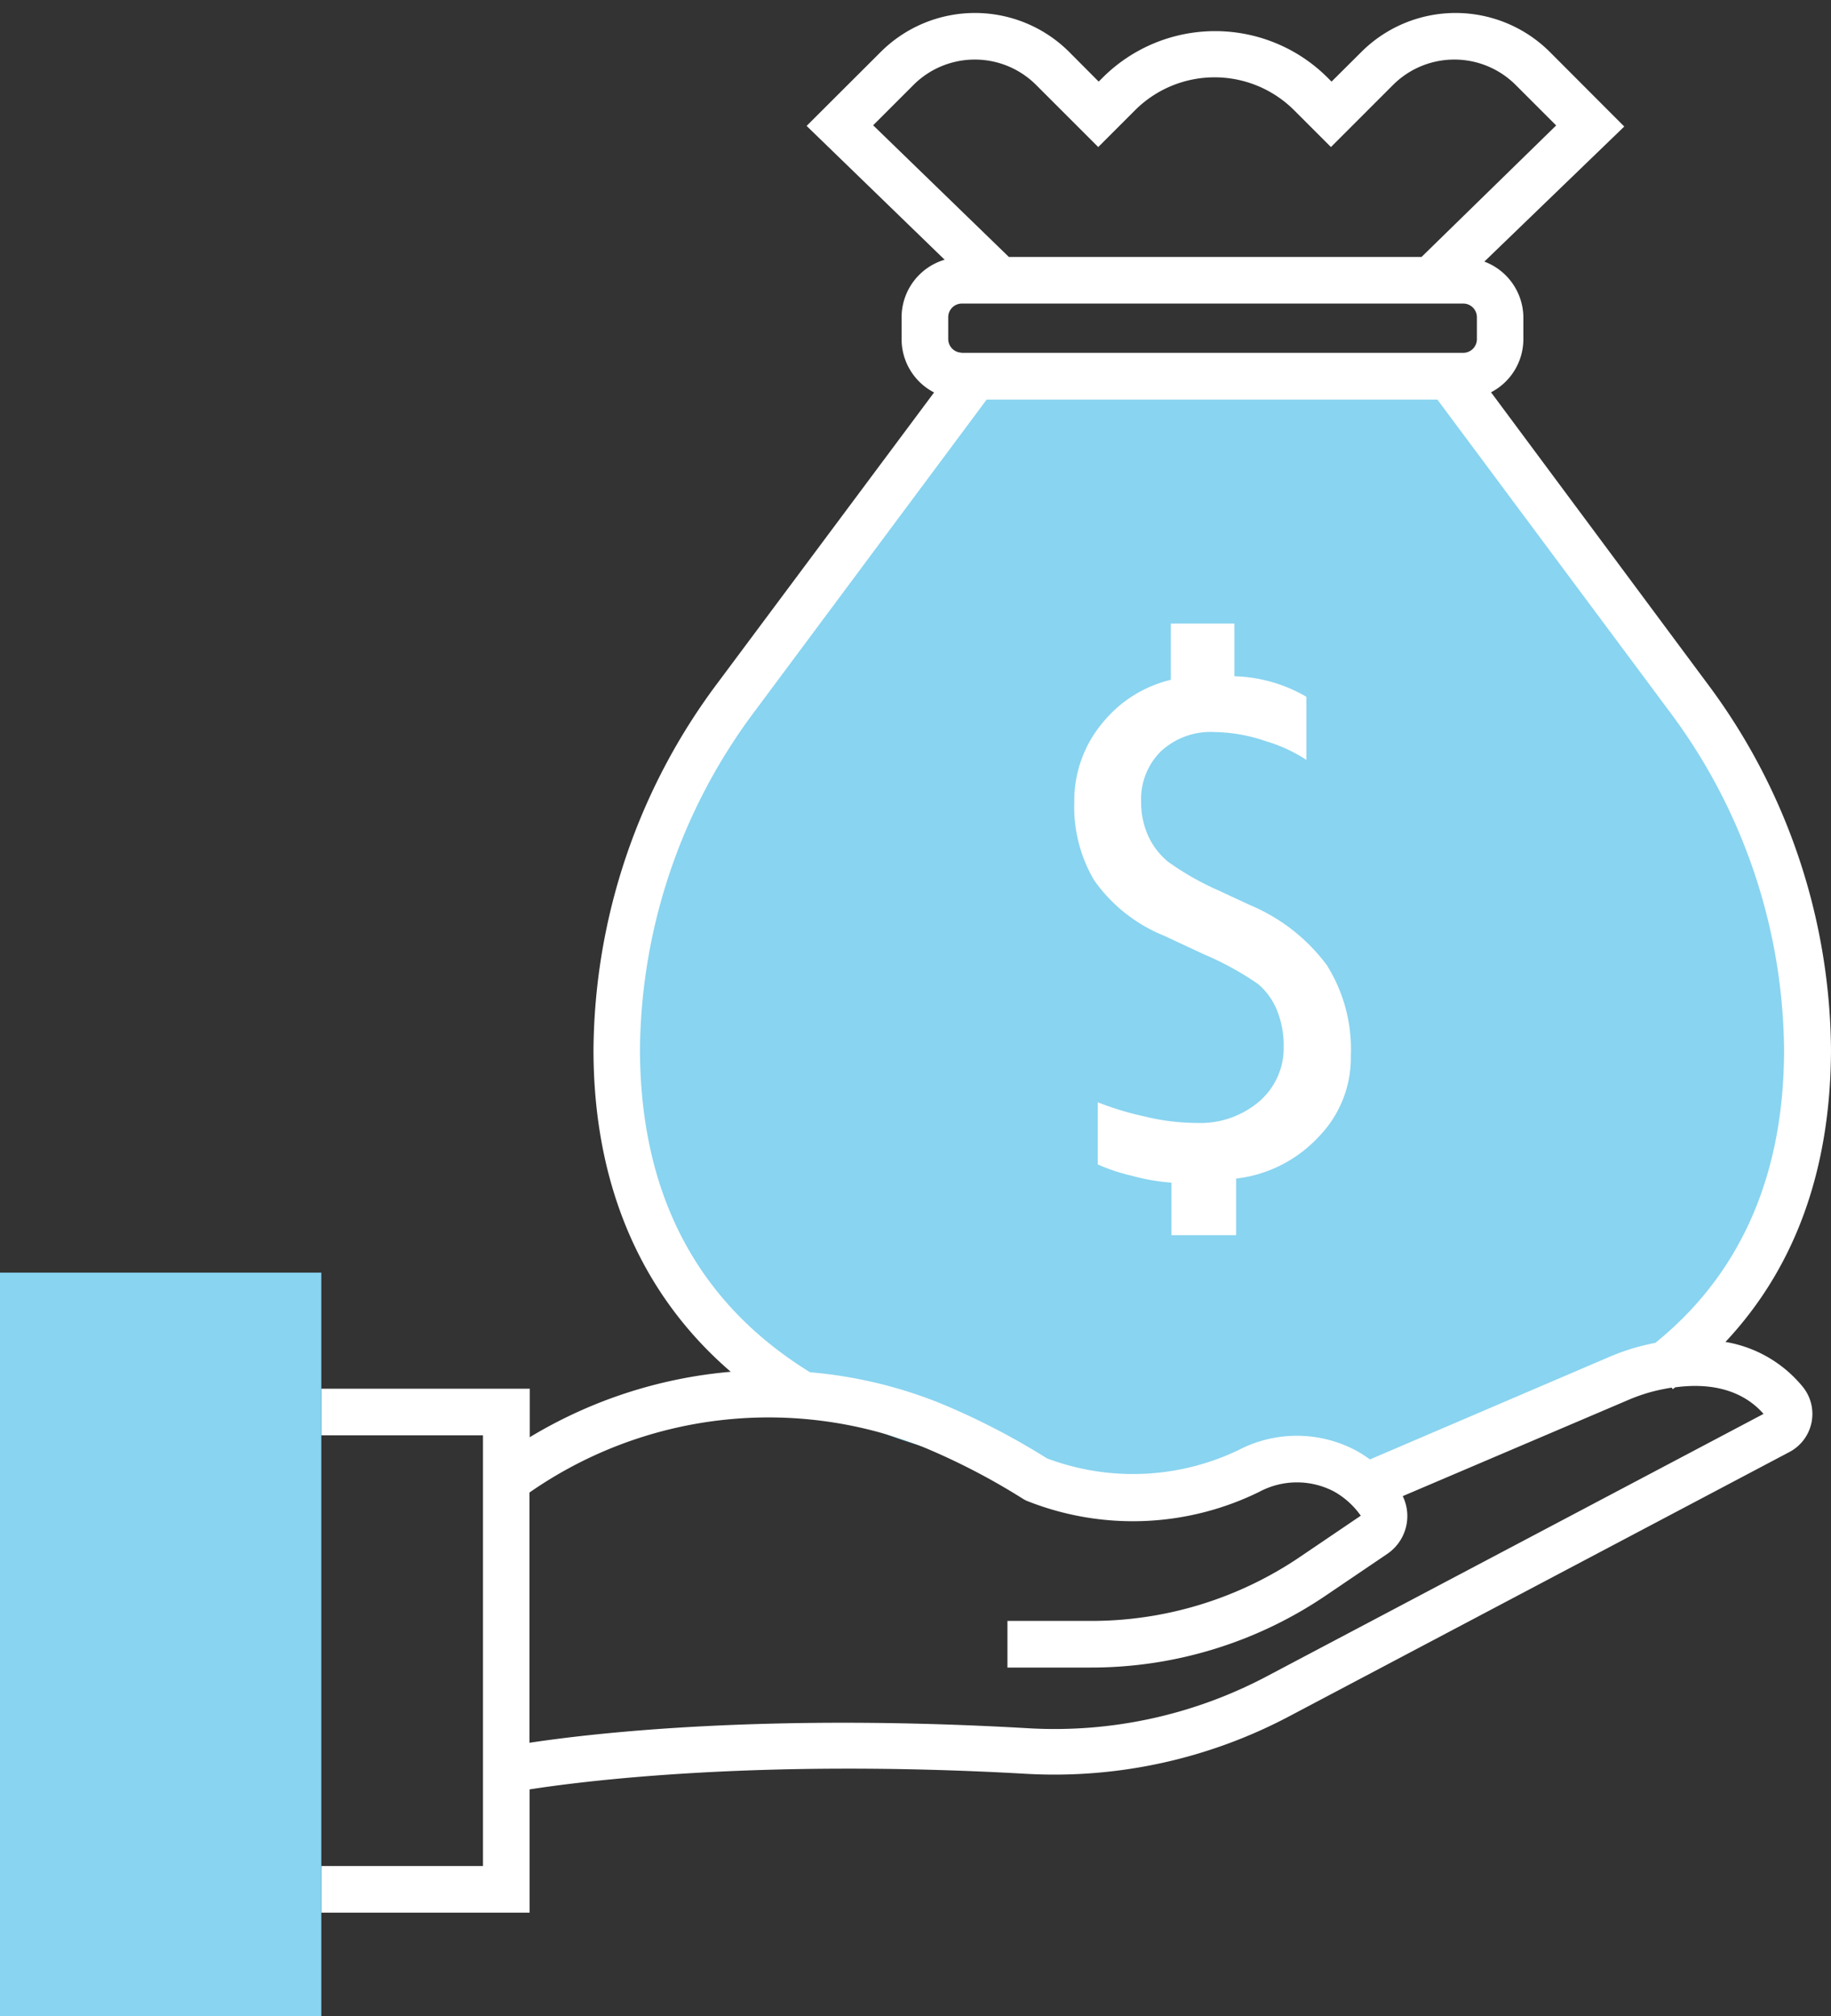 <svg xmlns="http://www.w3.org/2000/svg" viewBox="0 -0.831 117.79 129.711"><rect x="0" y="-0.831" width="117.79" height="129.711" fill="#333333" stroke="none"/><title>Depositphotos_112871588_30_ic</title><g data-name="Layer 2"><g data-name="Layer 1"><path d="M78 94.59c31.67 0 38.3-15.21 38.33-27.88A38.1 38.1 0 0 0 108.61 44L93.28 23.36H62.72L47.39 44a38.1 38.1 0 0 0-7.72 22.72C39.7 79.38 46.33 94.59 78 94.59z" fill="#89d4f0"/><path d="M74.9 59.38l2.55 1.19a19.47 19.47 0 0 1 3.48 1.91 4.35 4.35 0 0 1 1.21 1.67 6 6 0 0 1 .44 2.37A4.53 4.53 0 0 1 81.05 70 5.83 5.83 0 0 1 77 71.42a14.34 14.34 0 0 1-3.38-.42 19.32 19.32 0 0 1-3-.91v4a12 12 0 0 0 2.16.72 13.16 13.16 0 0 0 2.58.45v3.38h4.16V75a8.59 8.59 0 0 0 5.33-2.71 7.27 7.27 0 0 0 2.05-5.19 10.15 10.15 0 0 0-1.55-5.84 11.85 11.85 0 0 0-4.92-3.85l-2-.93a18.15 18.15 0 0 1-3.28-1.86 4.64 4.64 0 0 1-1.29-1.68 5.24 5.24 0 0 1-.45-2.2 4.33 4.33 0 0 1 1.26-3.22 4.7 4.7 0 0 1 3.46-1.25 10.52 10.52 0 0 1 3.28.58 9.9 9.9 0 0 1 2.63 1.21V44a9.71 9.71 0 0 0-4.63-1.32v-3.39h-4.09v3.62A8.07 8.07 0 0 0 71 45.59a7.81 7.81 0 0 0-1.89 5.22 9.28 9.28 0 0 0 1.28 5 10.17 10.17 0 0 0 4.51 3.57z" fill="#fff"/><path d="M111 85.51c4.49-4.79 6.77-11.09 6.79-18.8a39.82 39.82 0 0 0-8-23.62L95.92 24.41A3.86 3.86 0 0 0 98 21v-1.43A3.87 3.87 0 0 0 95.49 16l9-8.69-4.79-4.8a8.58 8.58 0 0 0-12.12 0l-1.92 1.91-.25-.25a10.24 10.24 0 0 0-14.48 0l-.25.25-1.9-1.91a8.58 8.58 0 0 0-12.12 0l-4.77 4.76 8.88 8.61A3.87 3.87 0 0 0 58 19.57V21a3.86 3.86 0 0 0 2.09 3.42L46.18 43.09a39.82 39.82 0 0 0-8 23.62c0 8.69 3.06 15.75 8.83 20.72a30 30 0 0 0-12.93 4.21v-3.12H20.67v3h10.4v27.71h-10.4v3h13.4v-7.93c3.14-.49 14.48-2 32-1a32.3 32.3 0 0 0 16.88-3.71l32.17-17a2.77 2.77 0 0 0 .88-4.16 8.16 8.16 0 0 0-5-2.92zM58.77 4.63a5.58 5.58 0 0 1 7.88 0l4 4 2.37-2.37a7.24 7.24 0 0 1 10.23 0l2.37 2.37 4-4a5.58 5.58 0 0 1 7.88 0l2.61 2.61-8.66 8.46H64.9l-8.73-8.47zm3.08 17.23A.88.88 0 0 1 61 21v-1.43a.88.88 0 0 1 .87-.87h32.27a.88.88 0 0 1 .87.87V21a.88.88 0 0 1-.87.87H61.86zM41.17 66.7a36.79 36.79 0 0 1 7.42-21.82l14.88-20h29l14.88 20a36.8 36.8 0 0 1 7.42 21.82c0 8.11-2.81 14.45-8.28 18.87-.37.07-.74.16-1.13.26a14.48 14.48 0 0 0-1.94.69l-15.29 6.55a8.78 8.78 0 0 0-.78-.51 8.11 8.11 0 0 0-7.66-.1 15.71 15.71 0 0 1-12.34.54 45.83 45.83 0 0 0-6.85-3.54 29 29 0 0 0-8.39-2C44.88 83 41.19 76.05 41.17 66.7zM81.54 107a29.18 29.18 0 0 1-15.31 3.37c-17.18-1-28.34.35-32.17.93V95.2a26.91 26.91 0 0 1 25.3-2.94 43 43 0 0 1 6.49 3.37l.17.09a18.42 18.42 0 0 0 15-.57 5.13 5.13 0 0 1 4.83 0 5.26 5.26 0 0 1 1.69 1.54l-3.88 2.63a23.92 23.92 0 0 1-13.48 4.14h-5.37v3h5.35a26.9 26.9 0 0 0 15.17-4.66l3.91-2.65a2.94 2.94 0 0 0 1-3.72l14.4-6.14a11.7 11.7 0 0 1 1.53-.55 13.32 13.32 0 0 1 1.37-.29l.07.1.16-.12c3-.4 4.73.62 5.68 1.71z" fill="#fff"/><path fill="#89d4f0" d="M0 81.05h20.67v47.83H0z"/></g></g></svg>